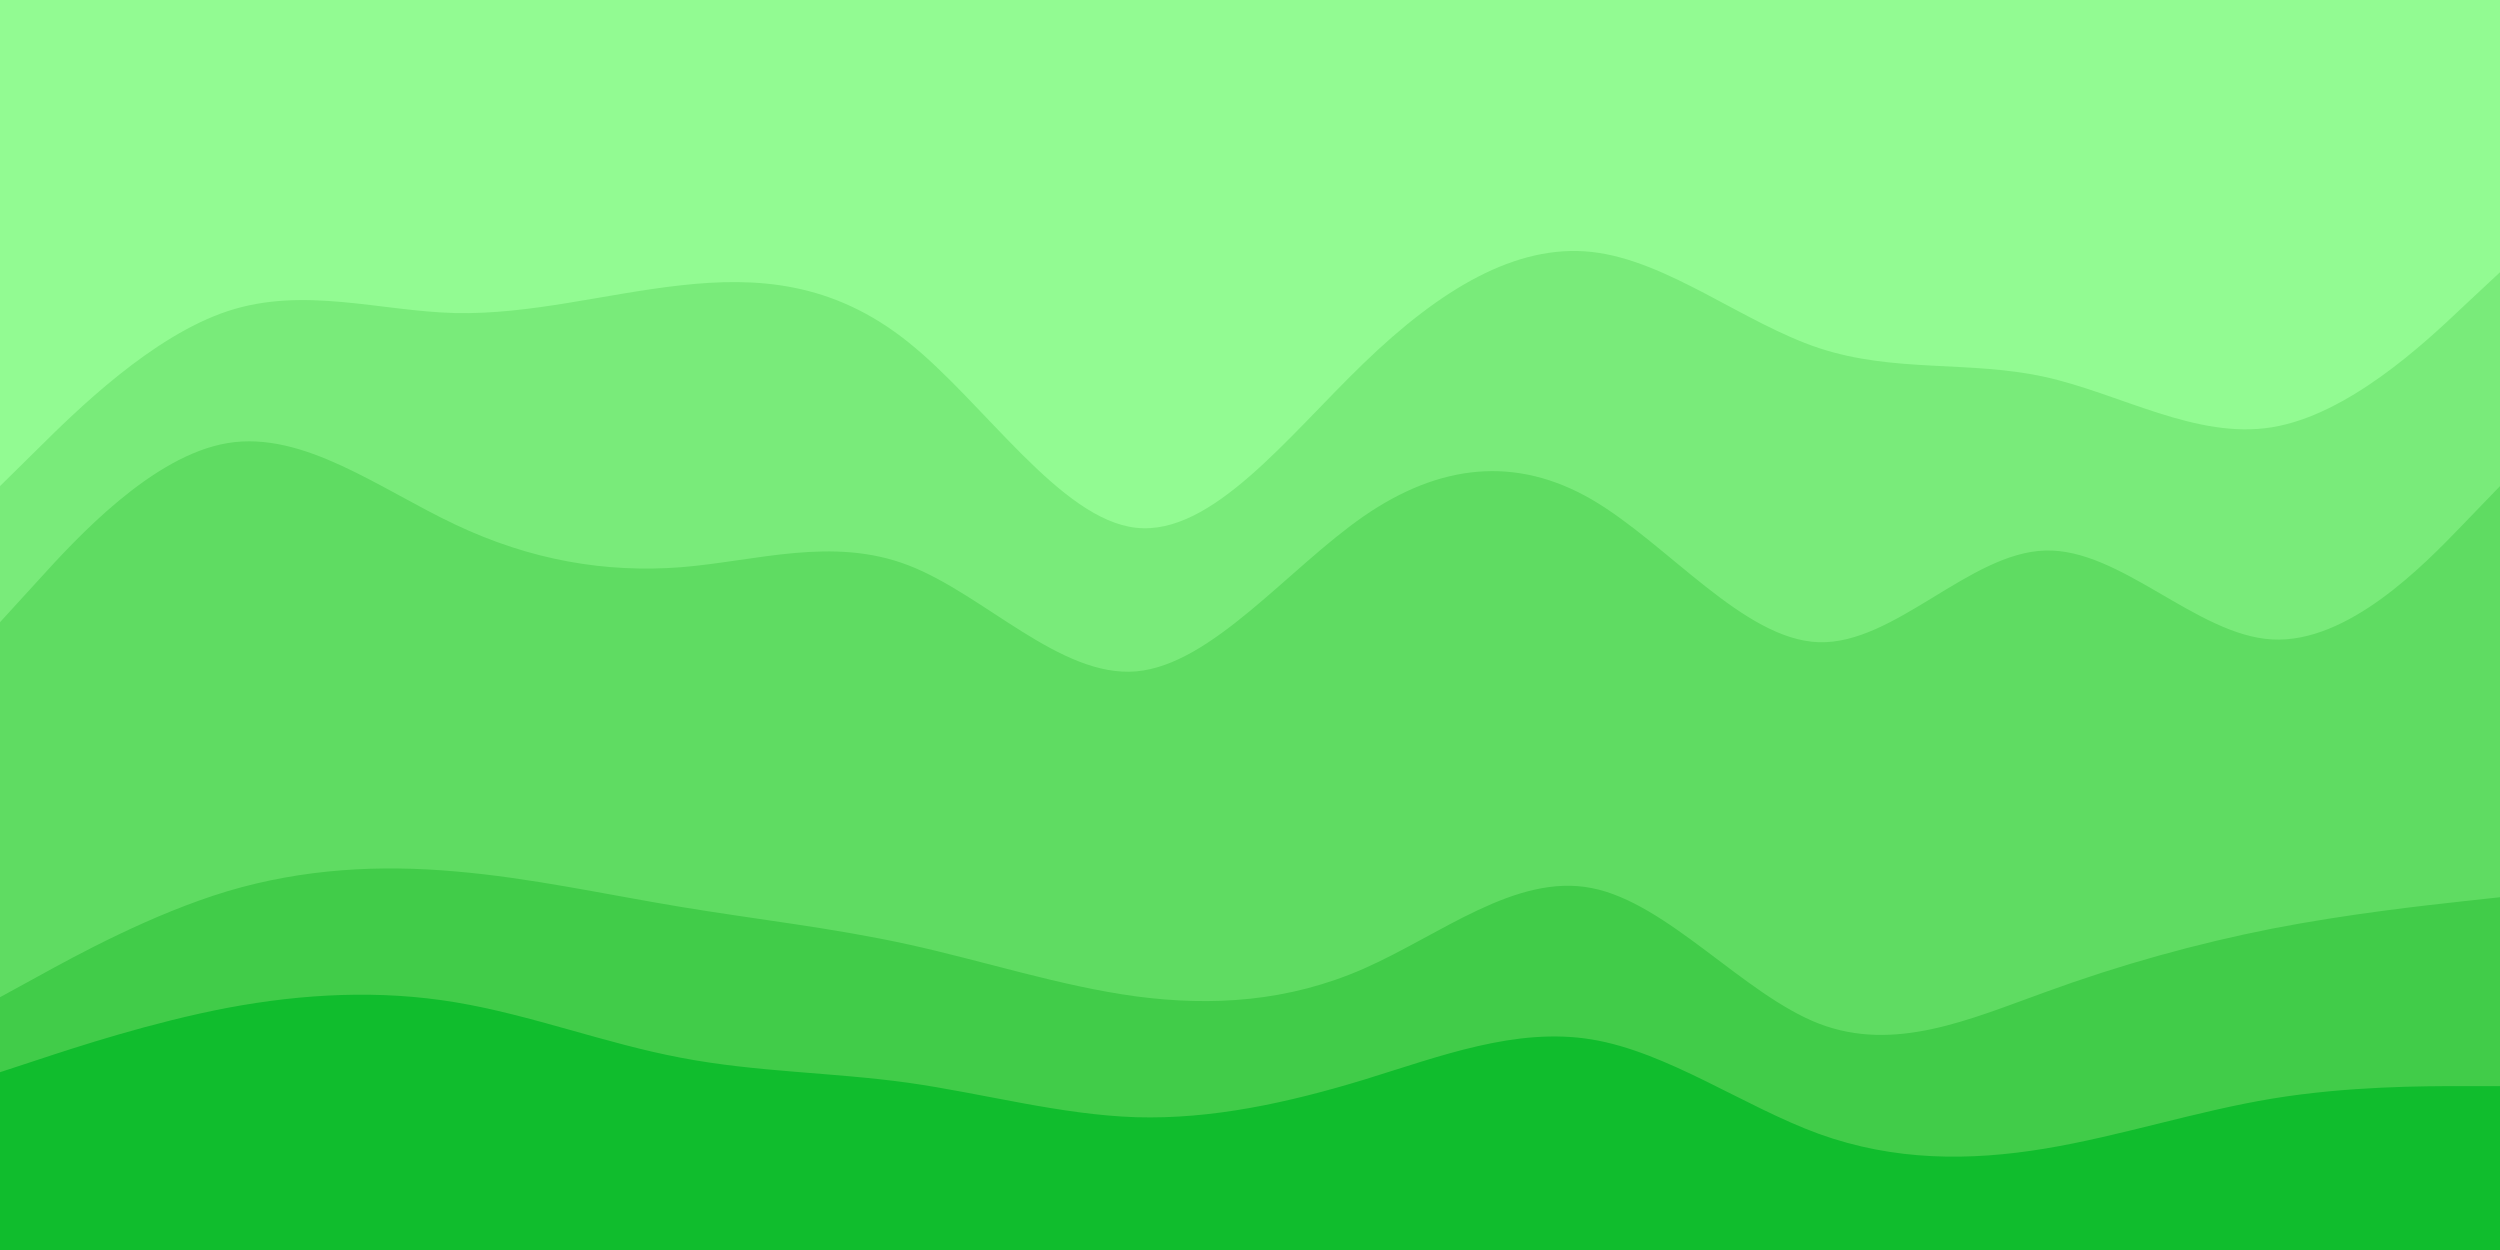 <svg id="visual" viewBox="0 0 900 450" width="900" height="450" xmlns="http://www.w3.org/2000/svg" xmlns:xlink="http://www.w3.org/1999/xlink" version="1.1"><path d="M0 177L13.7 163.5C27.3 150 54.7 123 82 114C109.3 105 136.7 114 163.8 114.7C191 115.3 218 107.7 245.2 104.7C272.3 101.7 299.7 103.3 327 125.2C354.3 147 381.7 189 409 192C436.3 195 463.7 159 491 132.7C518.3 106.3 545.7 89.7 573 92.7C600.3 95.7 627.7 118.3 654.8 127.3C682 136.3 709 131.7 736.2 137.7C763.3 143.7 790.7 160.3 818 155.8C845.3 151.3 872.7 125.7 886.3 112.8L900 100L900 0L886.3 0C872.7 0 845.3 0 818 0C790.7 0 763.3 0 736.2 0C709 0 682 0 654.8 0C627.7 0 600.3 0 573 0C545.7 0 518.3 0 491 0C463.7 0 436.3 0 409 0C381.7 0 354.3 0 327 0C299.7 0 272.3 0 245.2 0C218 0 191 0 163.8 0C136.7 0 109.3 0 82 0C54.7 0 27.3 0 13.7 0L0 0Z" fill="#92fb92"></path><path d="M0 226L13.7 211C27.3 196 54.7 166 82 161.5C109.3 157 136.7 178 163.8 190.8C191 203.7 218 208.3 245.2 206.2C272.3 204 299.7 195 327 205.5C354.3 216 381.7 246 409 243.7C436.3 241.3 463.7 206.7 491 187.8C518.3 169 545.7 166 573 181.8C600.3 197.7 627.7 232.3 654.8 233.2C682 234 709 201 736.2 200.2C763.3 199.3 790.7 230.7 818 232.2C845.3 233.7 872.7 205.3 886.3 191.2L900 177L900 98L886.3 110.8C872.7 123.7 845.3 149.3 818 153.8C790.7 158.3 763.3 141.7 736.2 135.7C709 129.7 682 134.3 654.8 125.3C627.7 116.3 600.3 93.7 573 90.7C545.7 87.7 518.3 104.3 491 130.7C463.7 157 436.3 193 409 190C381.7 187 354.3 145 327 123.2C299.7 101.3 272.3 99.7 245.2 102.7C218 105.7 191 113.3 163.8 112.7C136.7 112 109.3 103 82 112C54.7 121 27.3 148 13.7 161.5L0 175Z" fill="#79eb7a"></path><path d="M0 361L13.7 353.5C27.3 346 54.7 331 82 322.8C109.3 314.7 136.7 313.3 163.8 315.7C191 318 218 324 245.2 328.5C272.3 333 299.7 336 327 342C354.3 348 381.7 357 409 360.7C436.3 364.3 463.7 362.7 491 350.7C518.3 338.7 545.7 316.3 573 321.7C600.3 327 627.7 360 654.8 370.5C682 381 709 369 736.2 359.2C763.3 349.3 790.7 341.7 818 336.3C845.3 331 872.7 328 886.3 326.5L900 325L900 175L886.3 189.2C872.7 203.3 845.3 231.7 818 230.2C790.7 228.7 763.3 197.3 736.2 198.2C709 199 682 232 654.8 231.2C627.7 230.3 600.3 195.7 573 179.8C545.7 164 518.3 167 491 185.8C463.7 204.7 436.3 239.3 409 241.7C381.7 244 354.3 214 327 203.5C299.7 193 272.3 202 245.2 204.2C218 206.3 191 201.7 163.8 188.8C136.7 176 109.3 155 82 159.5C54.7 164 27.3 194 13.7 209L0 224Z" fill="#5fdc62"></path><path d="M0 388L13.7 383.5C27.3 379 54.7 370 82 364.8C109.3 359.7 136.7 358.3 163.8 362.8C191 367.3 218 377.7 245.2 382.8C272.3 388 299.7 388 327 391.8C354.3 395.7 381.7 403.3 409 404.2C436.3 405 463.7 399 491 390.7C518.3 382.3 545.7 371.7 573 376.2C600.3 380.7 627.7 400.3 654.8 410.2C682 420 709 420 736.2 415.5C763.3 411 790.7 402 818 397.5C845.3 393 872.7 393 886.3 393L900 393L900 323L886.3 324.5C872.7 326 845.3 329 818 334.3C790.7 339.7 763.3 347.3 736.2 357.2C709 367 682 379 654.8 368.5C627.7 358 600.3 325 573 319.7C545.7 314.3 518.3 336.7 491 348.7C463.7 360.7 436.3 362.3 409 358.7C381.7 355 354.3 346 327 340C299.7 334 272.3 331 245.2 326.5C218 322 191 316 163.8 313.7C136.7 311.3 109.3 312.7 82 320.8C54.7 329 27.3 344 13.7 351.5L0 359Z" fill="#41cc49"></path><path d="M0 451L13.7 451C27.3 451 54.7 451 82 451C109.3 451 136.7 451 163.8 451C191 451 218 451 245.2 451C272.3 451 299.7 451 327 451C354.3 451 381.7 451 409 451C436.3 451 463.7 451 491 451C518.3 451 545.7 451 573 451C600.3 451 627.7 451 654.8 451C682 451 709 451 736.2 451C763.3 451 790.7 451 818 451C845.3 451 872.7 451 886.3 451L900 451L900 391L886.3 391C872.7 391 845.3 391 818 395.5C790.7 400 763.3 409 736.2 413.5C709 418 682 418 654.8 408.2C627.7 398.3 600.3 378.7 573 374.2C545.7 369.7 518.3 380.3 491 388.7C463.7 397 436.3 403 409 402.2C381.7 401.3 354.3 393.7 327 389.8C299.7 386 272.3 386 245.2 380.8C218 375.7 191 365.3 163.8 360.8C136.7 356.3 109.3 357.7 82 362.8C54.7 368 27.3 377 13.7 381.5L0 386Z" fill="#10bd2d"></path></svg>